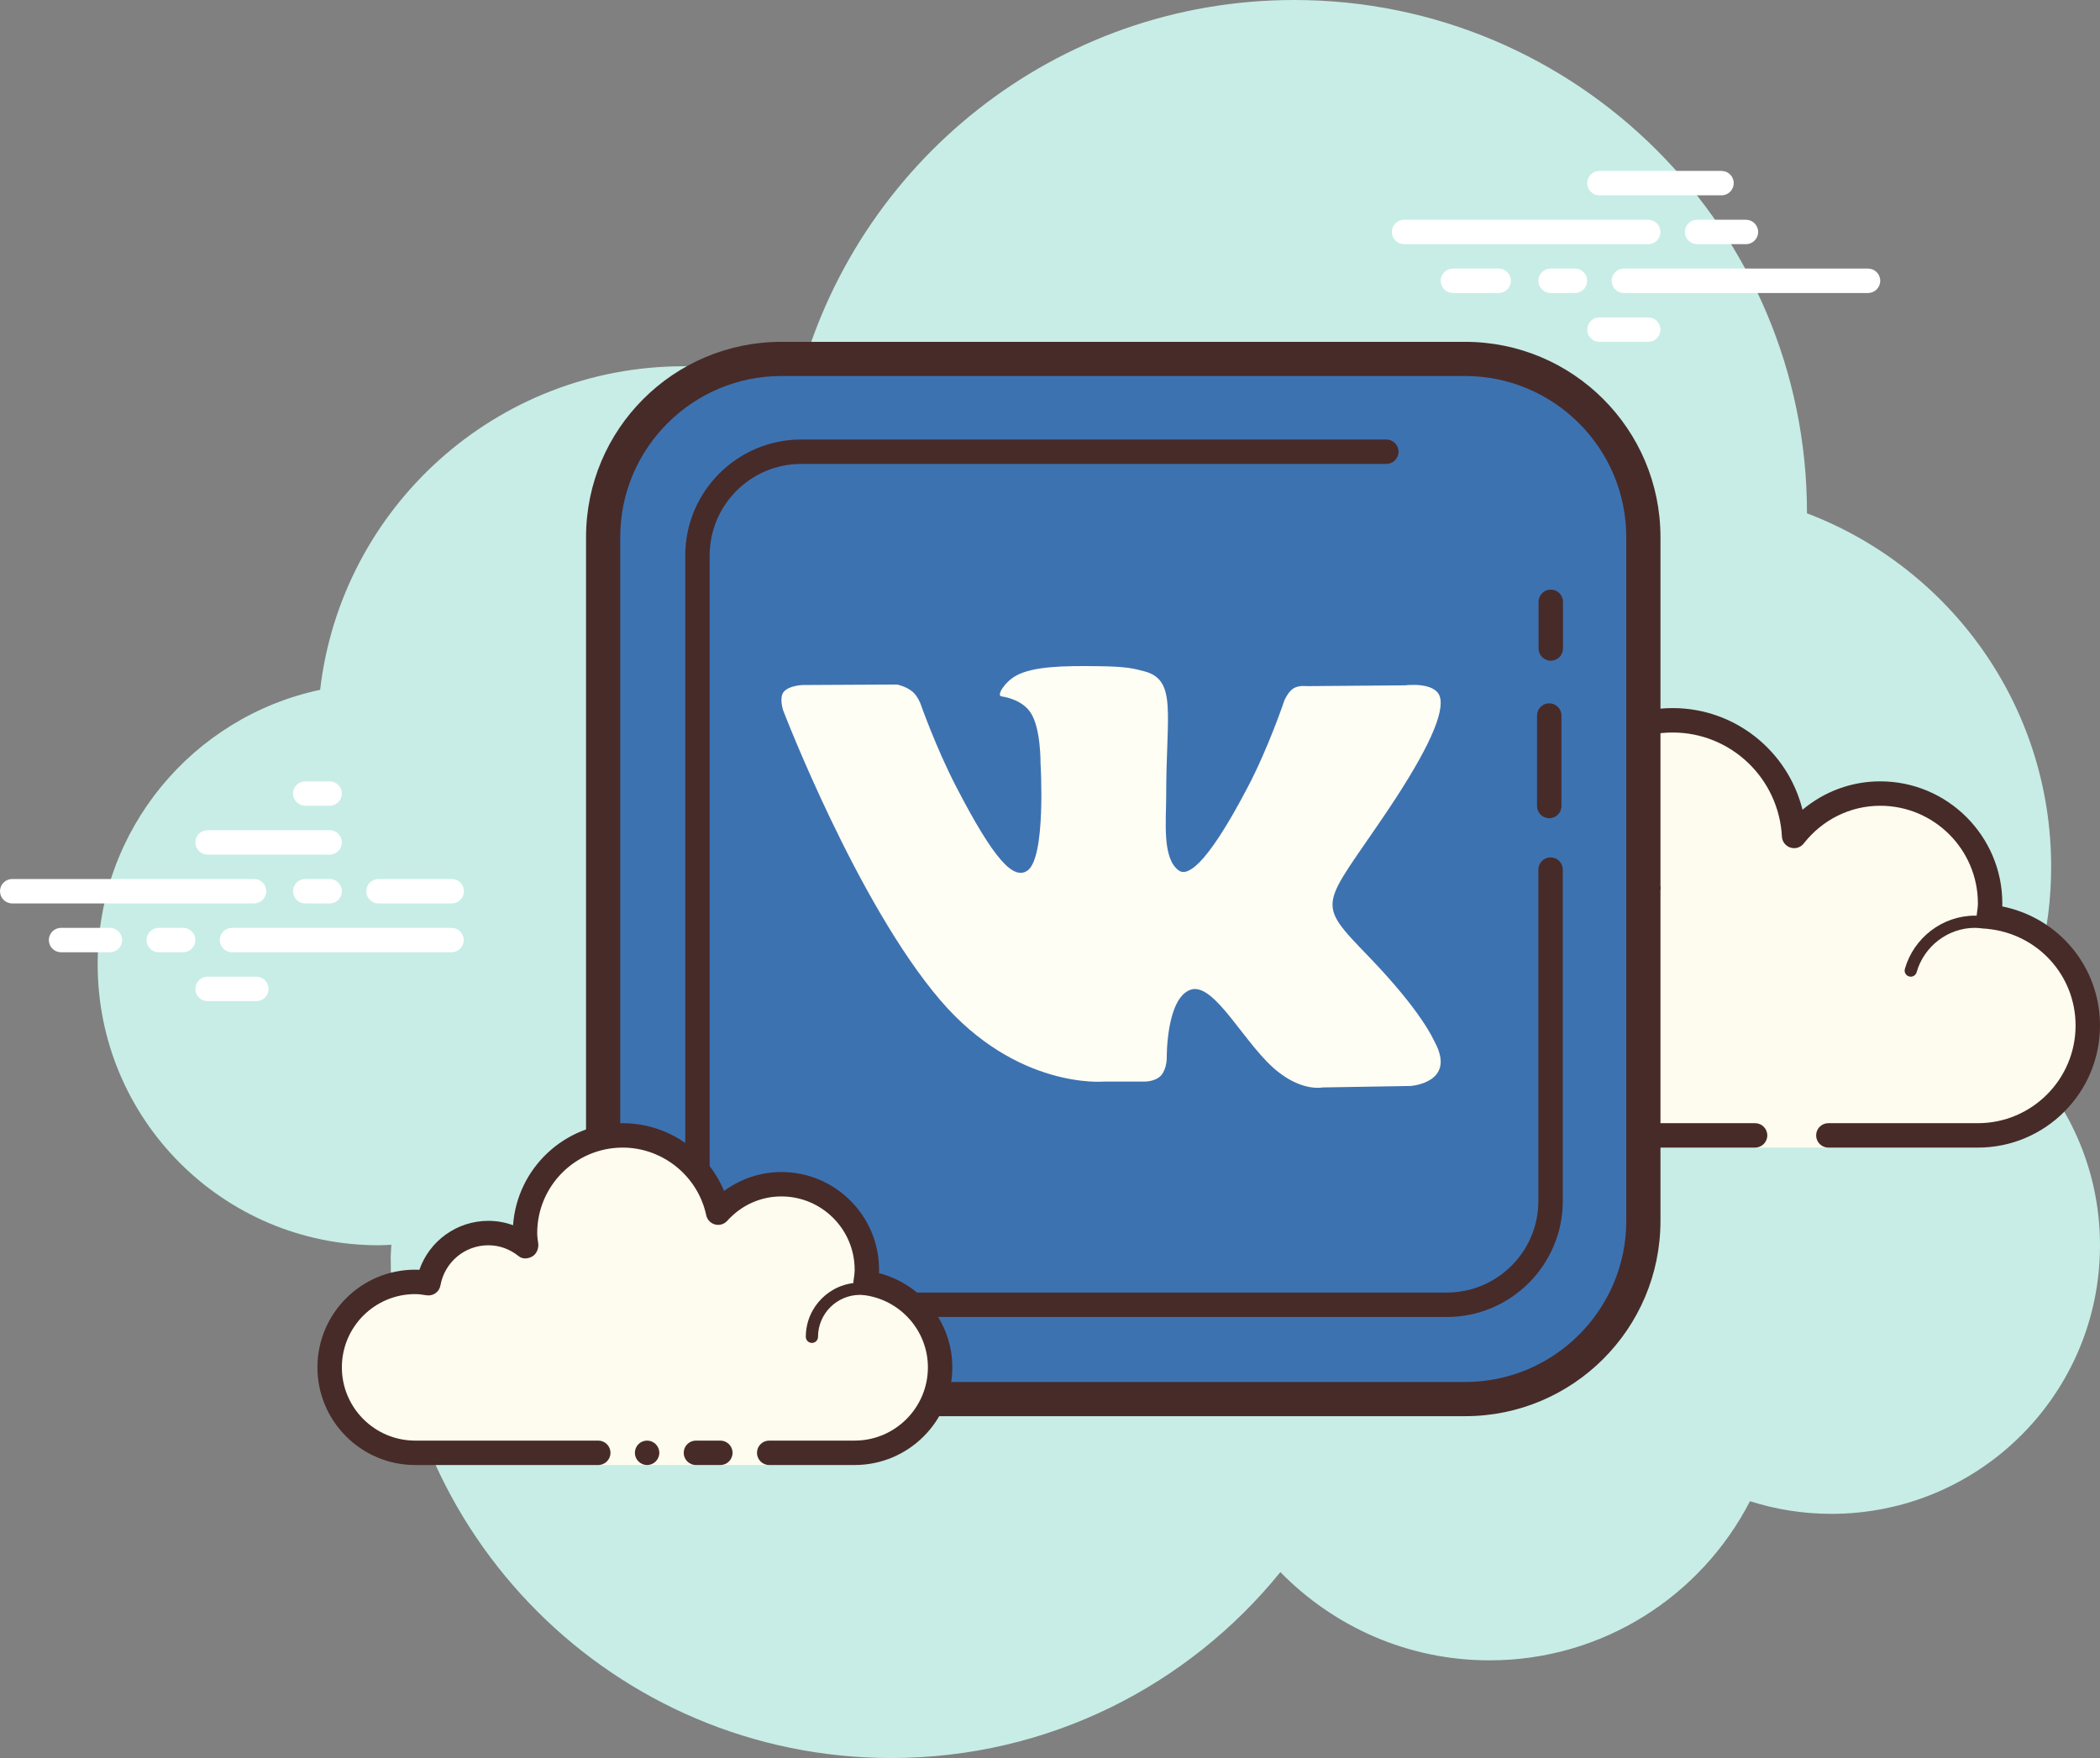 <svg width="86" height="72" viewBox="0 0 86 72" fill="none" xmlns="http://www.w3.org/2000/svg">
<rect x="0" y="0" width="86" height="72" fill="#808080" stroke="none"/>
<path d="M82.215 42.71C83.35 40.555 84 38.105 84 35.5C84 28.879 79.841 23.243 73.999 21.022C73.999 21.015 74 21.008 74 21C74 9.402 64.598 0 53 0C43.216 0 35.019 6.701 32.687 15.757C31.211 15.272 29.638 15 28 15C20.308 15 13.977 20.793 13.11 28.252C7.906 29.353 4 33.969 4 39.5C4 45.851 9.149 51 15.5 51C15.677 51 15.852 50.988 16.026 50.978C16.022 51.153 16 51.324 16 51.5C16 62.822 25.178 72 36.5 72C42.937 72 48.675 69.028 52.434 64.386C54.612 66.611 57.64 68 61 68C65.65 68 69.674 65.35 71.666 61.482C72.718 61.817 73.837 62 75 62C81.075 62 86 57.075 86 51C86 47.689 84.53 44.727 82.215 42.71Z" fill="#C7EDE6"/>
<path d="M74.875 46.5C74.875 46.5 78.515 46.5 81 46.5C83.485 46.5 85.5 44.485 85.5 42C85.5 39.667 83.718 37.771 81.445 37.545C81.467 37.364 81.5 37.187 81.5 37C81.5 34.515 79.485 32.5 77 32.5C75.562 32.5 74.297 33.186 73.473 34.236C73.333 31.6 71.171 29.5 68.5 29.5C65.739 29.5 63.5 31.739 63.5 34.5C63.5 34.946 63.577 35.37 63.687 35.782C63.045 35.005 62.086 34.5 61 34.5C59.219 34.5 57.766 35.835 57.545 37.555C57.364 37.533 57.187 37.5 57 37.5C54.515 37.5 52.5 39.515 52.5 42C52.5 44.485 54.515 46.5 57 46.5C59.485 46.5 66.5 46.5 66.5 46.5H71.875V47H74.875V46.5Z" fill="#FDFCEF"/>
<path d="M68.5 29C65.467 29 63 31.467 63 34.5C63 34.516 63 34.531 63 34.547C62.398 34.192 61.71 34 61 34C59.169 34 57.589 35.261 57.142 37.005C57.095 37.002 57.048 37 57 37C54.243 37 52 39.243 52 42C52 44.757 54.243 47 57 47H71.875C72.151 47 72.375 46.776 72.375 46.5C72.375 46.224 72.151 46 71.875 46H57C54.794 46 53 44.206 53 42C53 39.794 54.794 38 57 38C57.117 38 57.23 38.017 57.343 38.032L57.484 38.051C57.505 38.054 57.525 38.055 57.546 38.055C57.792 38.055 58.008 37.87 58.041 37.618C58.232 36.125 59.504 35 61 35C61.885 35 62.723 35.401 63.301 36.1C63.399 36.218 63.542 36.282 63.687 36.282C63.765 36.282 63.843 36.264 63.915 36.226C64.124 36.119 64.229 35.88 64.169 35.653C64.054 35.218 64 34.852 64 34.5C64 32.019 66.019 30 68.5 30C70.881 30 72.847 31.872 72.974 34.263C72.985 34.471 73.124 34.65 73.323 34.713C73.373 34.729 73.424 34.737 73.475 34.737C73.625 34.737 73.771 34.668 73.867 34.545C74.638 33.563 75.779 33 77 33C79.206 33 81 34.794 81 37C81 37.117 80.983 37.23 80.968 37.343L80.949 37.484C80.933 37.618 80.971 37.752 81.055 37.857C81.139 37.962 81.262 38.029 81.395 38.042C83.451 38.247 85 39.949 85 42C85 44.206 83.206 46 81 46H74.875C74.599 46 74.375 46.224 74.375 46.5C74.375 46.776 74.599 47 74.875 47H81C83.757 47 86 44.757 86 42C86 39.603 84.311 37.587 81.997 37.123C81.999 37.082 82 37.041 82 37C82 34.243 79.757 32 77 32C75.824 32 74.707 32.416 73.817 33.164C73.219 30.76 71.055 29 68.5 29Z" fill="#472B29"/>
<path d="M67 36C65.597 36 64.391 36.999 64.087 38.341C63.72 38.119 63.301 38 62.875 38C61.673 38 60.677 38.897 60.522 40.068C60.319 40.022 60.126 40 59.938 40C58.409 40 57.127 41.2 57.02 42.732C57.01 42.87 57.114 42.99 57.251 43C57.257 43 57.263 43 57.269 43C57.399 43 57.509 42.899 57.518 42.768C57.607 41.497 58.669 40.5 59.937 40.5C60.166 40.5 60.407 40.542 60.675 40.627C60.697 40.634 60.72 40.637 60.742 40.637C60.797 40.637 60.852 40.617 60.898 40.583C60.962 40.537 61 40.455 61 40.375C61 39.341 61.841 38.5 62.875 38.5C63.322 38.5 63.76 38.668 64.106 38.973C64.153 39.014 64.212 39.036 64.271 39.036C64.303 39.036 64.334 39.03 64.364 39.017C64.452 38.982 64.512 38.9 64.519 38.805C64.623 37.512 65.712 36.5 67 36.5C67.208 36.5 67.425 36.534 67.682 36.607C67.705 36.614 67.729 36.617 67.752 36.617C67.861 36.617 67.959 36.544 67.991 36.435C68.029 36.302 67.952 36.164 67.819 36.126C67.517 36.04 67.256 36 67 36ZM80.883 37.5C79.557 37.5 78.375 38.397 78.009 39.682C77.971 39.815 78.048 39.953 78.181 39.991C78.205 39.997 78.228 40 78.25 40C78.359 40 78.459 39.928 78.49 39.818C78.795 38.748 79.779 38 80.883 38C81 38 81.113 38.014 81.225 38.029C81.237 38.031 81.248 38.032 81.26 38.032C81.381 38.032 81.489 37.94 81.506 37.815C81.525 37.678 81.429 37.552 81.292 37.534C81.158 37.516 81.022 37.5 80.883 37.5Z" fill="#472B29"/>
<path d="M10.405 37H0.5C0.224 37 0 36.776 0 36.5C0 36.224 0.224 36 0.5 36H10.405C10.681 36 10.905 36.224 10.905 36.5C10.905 36.776 10.682 37 10.405 37ZM13.5 37H12.5C12.224 37 12 36.776 12 36.5C12 36.224 12.224 36 12.5 36H13.5C13.776 36 14 36.224 14 36.5C14 36.776 13.777 37 13.5 37ZM18.491 39H9.5C9.224 39 9 38.776 9 38.5C9 38.224 9.224 38 9.5 38H18.491C18.767 38 18.991 38.224 18.991 38.5C18.991 38.776 18.767 39 18.491 39ZM7.5 39H6.5C6.224 39 6 38.776 6 38.5C6 38.224 6.224 38 6.5 38H7.5C7.776 38 8 38.224 8 38.5C8 38.776 7.777 39 7.5 39ZM4.5 39H2.5C2.224 39 2 38.776 2 38.5C2 38.224 2.224 38 2.5 38H4.5C4.776 38 5 38.224 5 38.5C5 38.776 4.777 39 4.5 39ZM10.5 41H8.5C8.224 41 8 40.776 8 40.5C8 40.224 8.224 40 8.5 40H10.5C10.776 40 11 40.224 11 40.5C11 40.776 10.776 41 10.5 41ZM13.5 32C13.323 32 12.677 32 12.5 32C12.224 32 12 32.224 12 32.5C12 32.776 12.224 33 12.5 33C12.677 33 13.323 33 13.5 33C13.776 33 14 32.776 14 32.5C14 32.224 13.776 32 13.5 32ZM13.5 34C13.323 34 8.677 34 8.5 34C8.224 34 8 34.224 8 34.5C8 34.776 8.224 35 8.5 35C8.677 35 13.323 35 13.5 35C13.776 35 14 34.776 14 34.5C14 34.224 13.776 34 13.5 34ZM18.5 36C18.323 36 15.677 36 15.5 36C15.224 36 15 36.224 15 36.5C15 36.776 15.224 37 15.5 37C15.677 37 18.323 37 18.5 37C18.776 37 19 36.776 19 36.5C19 36.224 18.776 36 18.5 36Z" fill="white"/>
<path d="M67.5 10H57.5C57.224 10 57 9.776 57 9.5C57 9.224 57.224 9 57.5 9H67.5C67.776 9 68 9.224 68 9.5C68 9.776 67.776 10 67.5 10ZM71.5 10H69.5C69.224 10 69 9.776 69 9.5C69 9.224 69.224 9 69.5 9H71.5C71.776 9 72 9.224 72 9.5C72 9.776 71.776 10 71.5 10ZM76.5 12H66.5C66.224 12 66 11.776 66 11.5C66 11.224 66.224 11 66.5 11H76.5C76.776 11 77 11.224 77 11.5C77 11.776 76.777 12 76.5 12ZM64.5 12H63.5C63.224 12 63 11.776 63 11.5C63 11.224 63.224 11 63.5 11H64.5C64.776 11 65 11.224 65 11.5C65 11.776 64.776 12 64.5 12ZM61.375 12H59.5C59.224 12 59 11.776 59 11.5C59 11.224 59.224 11 59.5 11H61.375C61.651 11 61.875 11.224 61.875 11.5C61.875 11.776 61.651 12 61.375 12ZM70.5 8H65.5C65.224 8 65 7.776 65 7.5C65 7.224 65.224 7 65.5 7H70.5C70.776 7 71 7.224 71 7.5C71 7.776 70.777 8 70.5 8ZM67.5 14H65.5C65.224 14 65 13.776 65 13.5C65 13.224 65.224 13 65.5 13H67.5C67.776 13 68 13.224 68 13.5C68 13.776 67.776 14 67.5 14Z" fill="white"/>
<path d="M32 57.3C27.975 57.3 24.7 54.026 24.7 50V22C24.7 17.975 27.974 14.7 32 14.7H60C64.025 14.7 67.3 17.974 67.3 22V50C67.3 54.025 64.026 57.3 60 57.3H32Z" fill="#3D72B1"/>
<path d="M60 15.4C63.639 15.4 66.6 18.361 66.6 22V50C66.6 53.639 63.639 56.6 60 56.6H32C28.361 56.6 25.4 53.639 25.4 50V22C25.4 18.361 28.361 15.4 32 15.4H60ZM60 14H32C27.582 14 24 17.582 24 22V50C24 54.418 27.582 58 32 58H60C64.418 58 68 54.418 68 50V22C68 17.582 64.418 14 60 14Z" fill="#472B29"/>
<path d="M63.422 33.932L63.428 35.581L63.48 49.124C63.489 51.456 61.588 53.371 59.257 53.38L32.877 53.48C30.545 53.489 28.63 51.588 28.621 49.257L28.521 22.877C28.512 20.545 30.413 18.63 32.744 18.621L56.65 18.53L59.123 18.521C61.455 18.512 63.37 20.413 63.379 22.744L63.391 25.924L63.398 27.808L63.402 28.75L63.406 29.81L63.416 32.519L63.422 33.932Z" fill="#3D72B1"/>
<path d="M63.445 33.511C63.169 33.511 62.945 33.287 62.945 33.011V29.305C62.945 29.029 63.169 28.805 63.445 28.805C63.721 28.805 63.945 29.029 63.945 29.305V33.011C63.945 33.287 63.722 33.511 63.445 33.511Z" fill="#472B29"/>
<path d="M63.508 27.06C63.232 27.06 63.008 26.836 63.008 26.56V24.647C63.008 24.371 63.232 24.147 63.508 24.147C63.784 24.147 64.008 24.371 64.008 24.647V26.56C64.008 26.836 63.784 27.06 63.508 27.06Z" fill="#472B29"/>
<path d="M59.251 53.938H32.812C30.194 53.938 28.063 51.807 28.063 49.189V22.749C28.063 20.131 30.194 18 32.812 18H56.773C57.049 18 57.273 18.224 57.273 18.5C57.273 18.776 57.049 19 56.773 19H32.812C30.745 19 29.063 20.682 29.063 22.749V49.188C29.063 51.255 30.745 52.937 32.812 52.937H59.251C61.318 52.937 63 51.255 63 49.188V35.614C63 35.338 63.224 35.114 63.5 35.114C63.776 35.114 64 35.338 64 35.614V49.188C64 51.807 61.869 53.938 59.251 53.938Z" fill="#472B29"/>
<path d="M31.5 59.5C31.5 59.5 33.067 59.5 35 59.5C36.933 59.5 38.5 57.933 38.5 56C38.5 54.219 37.165 52.766 35.445 52.545C35.473 52.366 35.5 52.187 35.5 52C35.5 50.067 33.933 48.5 32 48.5C30.968 48.5 30.05 48.955 29.41 49.665C29.026 47.857 27.423 46.5 25.5 46.5C23.291 46.5 21.5 48.291 21.5 50.5C21.5 50.691 21.53 50.874 21.556 51.058C21.128 50.714 20.592 50.5 20 50.5C18.772 50.5 17.755 51.387 17.545 52.555C17.366 52.527 17.187 52.5 17 52.5C15.067 52.5 13.5 54.067 13.5 56C13.5 57.933 15.067 59.5 17 59.5C18.933 59.5 24.5 59.5 24.5 59.5V60H31.5V59.5Z" fill="#FDFCEF"/>
<path d="M33.25 55C33.112 55 33 54.888 33 54.75C33 53.527 33.995 52.532 35.218 52.532C35.252 52.541 35.955 52.531 36.462 52.668C36.595 52.704 36.674 52.841 36.638 52.974C36.602 53.108 36.465 53.187 36.332 53.15C35.888 53.03 35.232 53.03 35.219 53.032C34.271 53.032 33.5 53.803 33.5 54.75C33.5 54.888 33.388 55 33.25 55ZM26.5 59C26.224 59 26 59.224 26 59.5C26 59.776 26.224 60 26.5 60C26.776 60 27 59.776 27 59.5C27 59.224 26.776 59 26.5 59Z" fill="#472B29"/>
<path d="M35 60H31.5C31.224 60 31 59.776 31 59.5C31 59.224 31.224 59 31.5 59H35C36.654 59 38 57.654 38 56C38 54.504 36.875 53.232 35.382 53.041C35.248 53.023 35.127 52.953 35.046 52.845C34.965 52.737 34.931 52.601 34.952 52.468C34.975 52.314 35 52.16 35 52C35 50.346 33.654 49 32 49C31.15 49 30.362 49.355 29.781 50C29.656 50.139 29.46 50.198 29.281 50.148C29.099 50.099 28.96 49.953 28.921 49.769C28.58 48.165 27.141 47 25.5 47C23.57 47 22 48.57 22 50.5C22 50.643 22.021 50.78 22.041 50.918C22.07 51.121 21.978 51.356 21.799 51.458C21.62 51.56 21.403 51.576 21.243 51.448C20.878 51.155 20.449 51 20 51C19.034 51 18.208 51.691 18.037 52.644C17.989 52.911 17.741 53.09 17.468 53.049C17.314 53.025 17.16 53 17 53C15.346 53 14 54.346 14 56C14 57.654 15.346 59 17 59H24.5C24.776 59 25 59.224 25 59.5C25 59.776 24.776 60 24.5 60H17C14.794 60 13 58.206 13 56C13 53.794 14.794 52 17 52C17.059 52 17.116 52.002 17.174 52.006C17.588 50.82 18.711 50 20 50C20.349 50 20.689 50.061 21.011 50.18C21.176 47.847 23.126 46 25.5 46C27.331 46 28.966 47.127 29.653 48.774C30.333 48.276 31.155 48 32 48C34.206 48 36 49.794 36 52C36 52.048 35.999 52.095 35.996 52.142C37.739 52.59 39 54.169 39 56C39 58.206 37.206 60 35 60Z" fill="#472B29"/>
<path d="M29.5 59C29.341 59 28.659 59 28.5 59C28.224 59 28 59.224 28 59.5C28 59.776 28.224 60 28.5 60C28.659 60 29.341 60 29.5 60C29.776 60 30 59.776 30 59.5C30 59.224 29.776 59 29.5 59Z" fill="#472B29"/>
<path d="M56.08 39.206C58.238 41.452 58.688 42.549 58.759 42.682C59.654 44.35 57.769 44.476 57.769 44.476L54.165 44.536C54.165 44.536 53.388 44.709 52.369 43.918C51.018 42.888 49.749 40.19 48.753 40.535C47.751 40.894 47.781 43.326 47.781 43.326C47.781 43.326 47.787 43.751 47.562 44.03C47.313 44.322 46.827 44.296 46.827 44.296H45.209C45.209 44.296 41.647 44.628 38.511 40.967C35.091 36.973 32.074 29.098 32.074 29.098C32.074 29.098 31.902 28.6 32.086 28.347C32.299 28.068 32.88 28.055 32.88 28.055L36.739 28.035C36.739 28.035 37.101 28.108 37.361 28.321C37.574 28.494 37.699 28.826 37.699 28.826C37.699 28.826 38.321 30.6 39.145 32.195C40.757 35.318 41.51 36.003 42.055 35.671C42.855 35.179 42.612 31.258 42.612 31.258C42.612 31.258 42.63 29.829 42.209 29.191C41.889 28.706 41.284 28.56 41.012 28.52C40.793 28.487 41.154 27.922 41.617 27.669C42.311 27.29 43.538 27.264 44.984 27.284C46.11 27.297 46.436 27.377 46.875 27.497C48.209 27.856 47.758 29.245 47.758 32.581C47.758 33.651 47.586 35.153 48.274 35.651C48.57 35.864 49.294 35.684 51.096 32.242C51.955 30.607 52.596 28.693 52.596 28.693C52.596 28.693 52.738 28.347 52.958 28.201C53.183 28.055 53.486 28.101 53.486 28.101L57.546 28.068C57.546 28.068 58.761 27.909 58.963 28.527C59.17 29.172 58.507 30.687 56.847 33.166C54.118 37.232 53.815 36.854 56.08 39.206Z" fill="#FFFEF4"/>
</svg>
